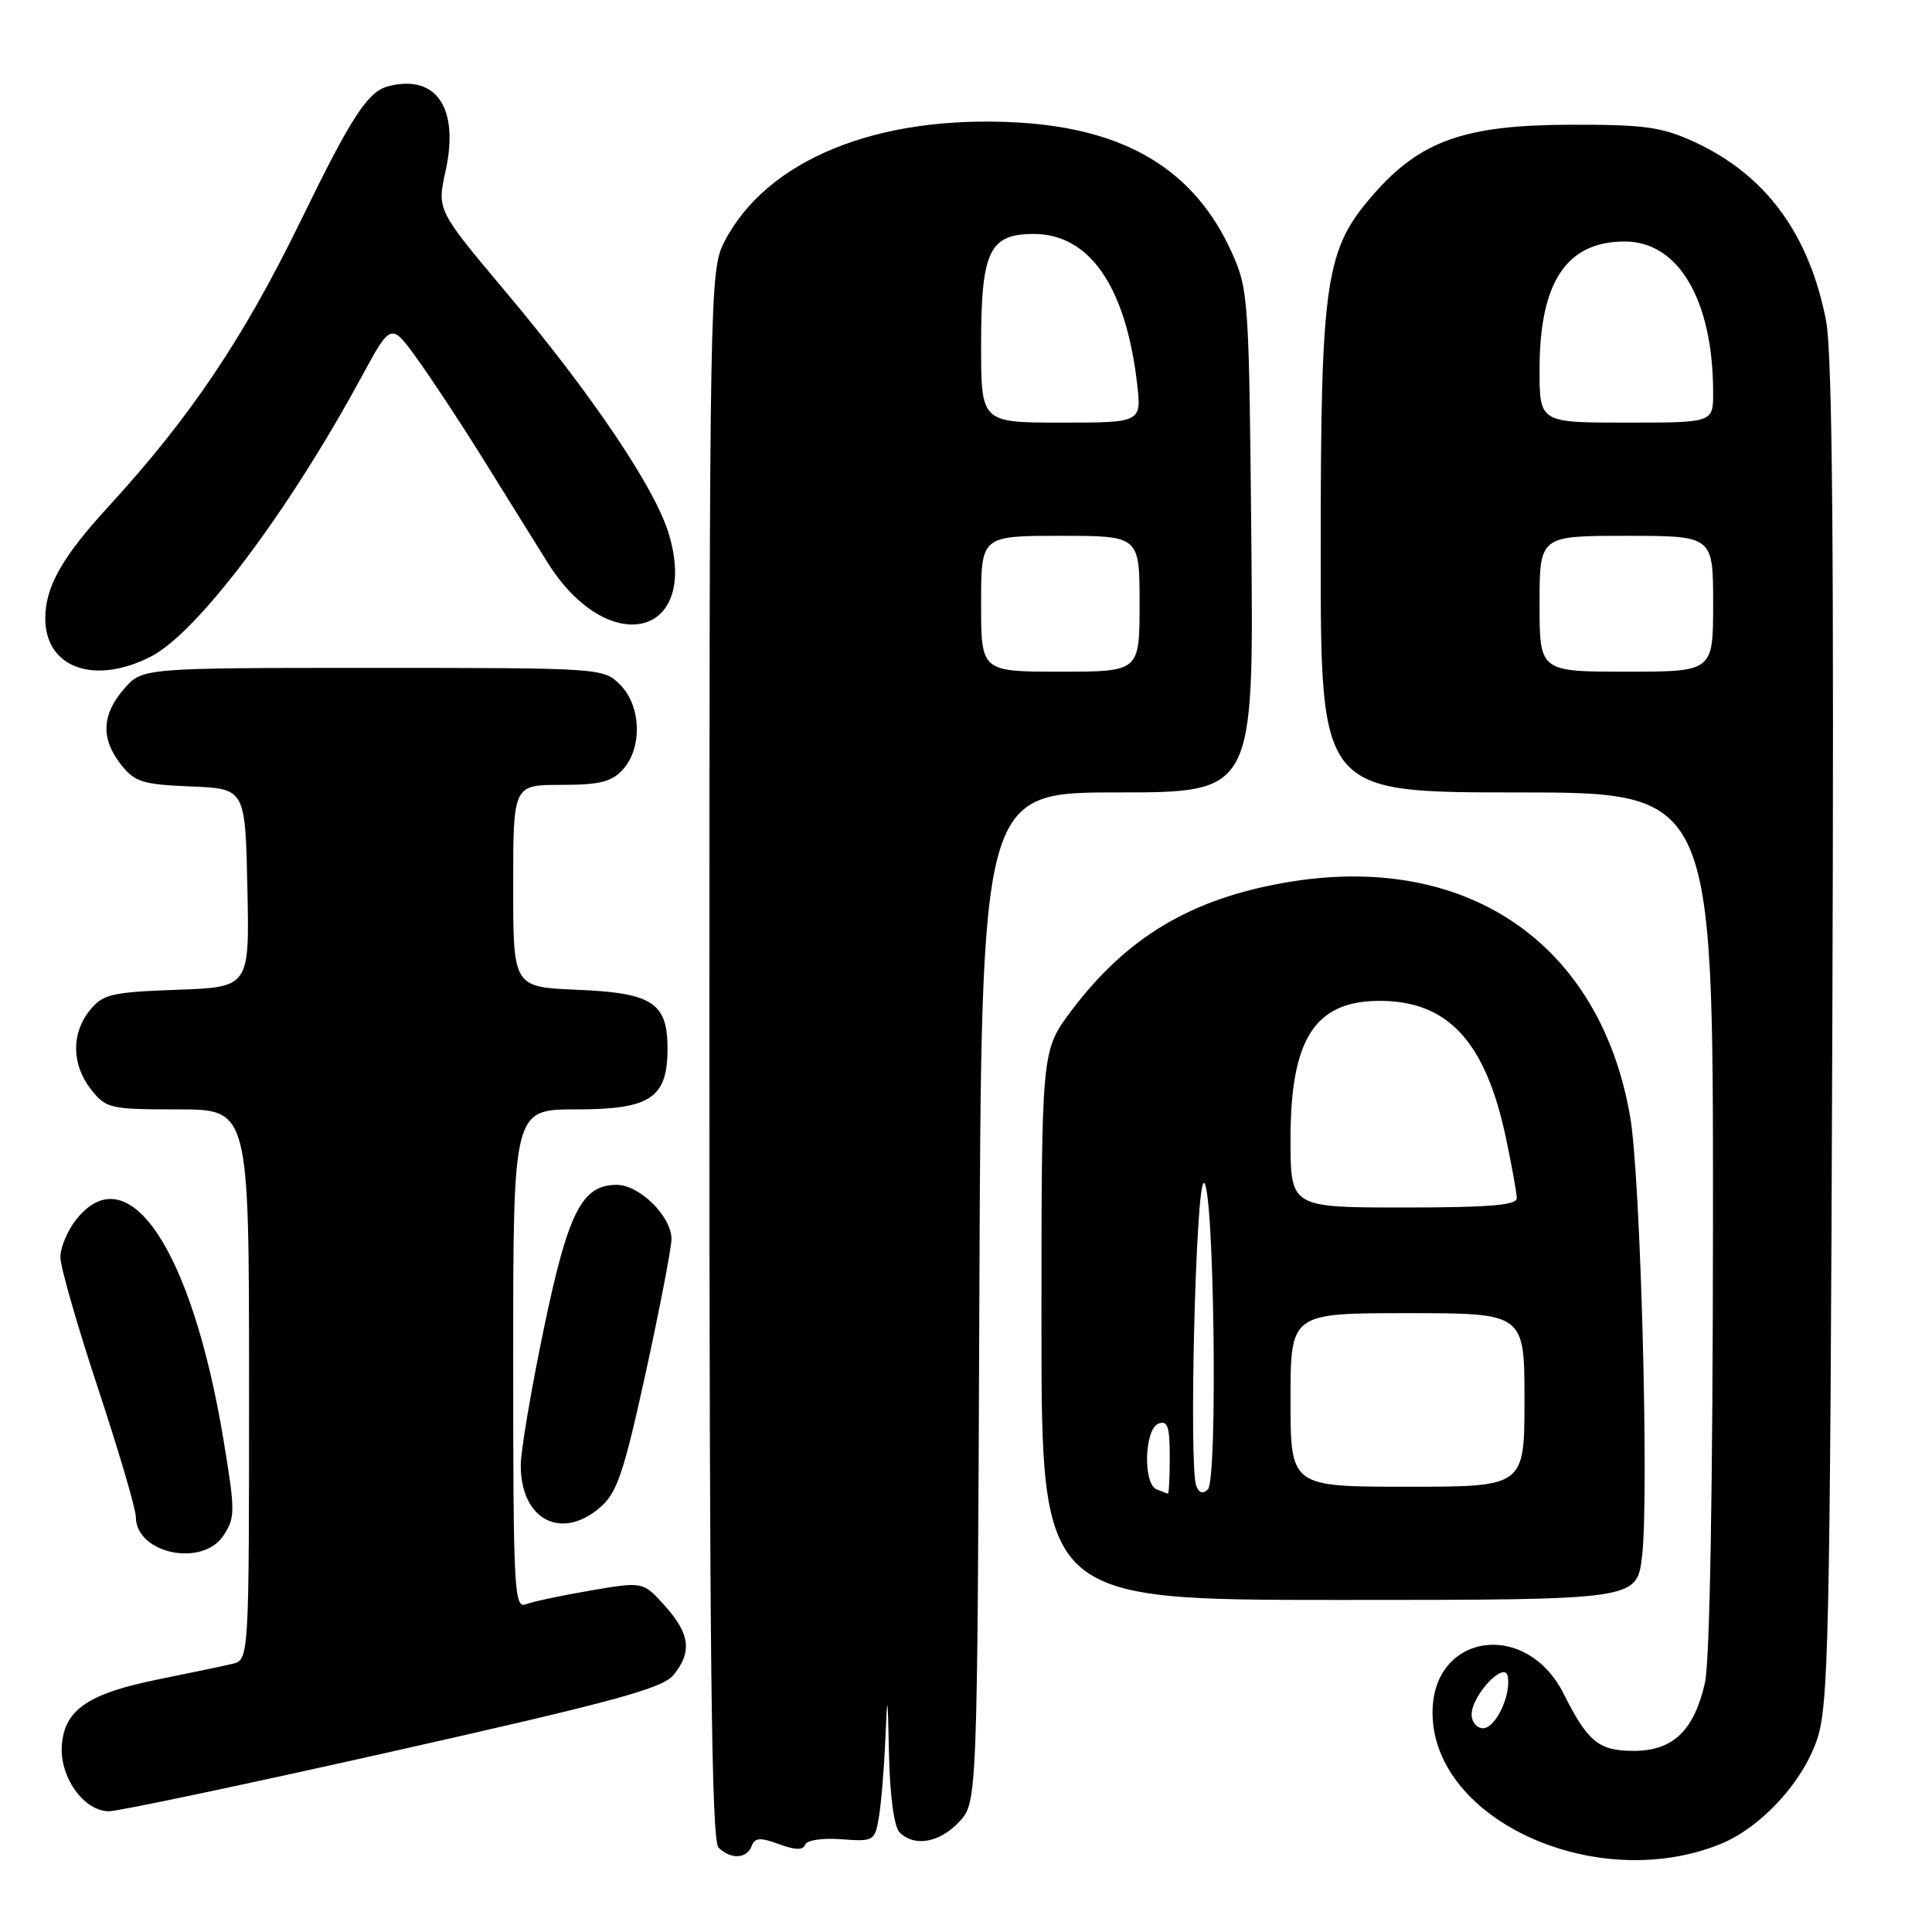 <?xml version="1.0" encoding="UTF-8" standalone="no"?>
<!DOCTYPE svg PUBLIC "-//W3C//DTD SVG 1.1//EN" "http://www.w3.org/Graphics/SVG/1.1/DTD/svg11.dtd" >
<svg xmlns="http://www.w3.org/2000/svg" xmlns:xlink="http://www.w3.org/1999/xlink" version="1.1" viewBox="0 0 256 256">
 <g >
 <path fill="currentColor"
d=" M 228.00 244.33 C 233.33 242.16 238.83 236.20 240.76 230.52 C 242.30 225.97 242.49 217.15 242.79 137.00 C 243.03 73.15 242.80 46.84 241.97 42.53 C 239.74 31.00 233.97 23.16 224.50 18.80 C 220.19 16.82 217.92 16.50 208.00 16.53 C 194.18 16.56 188.25 18.64 182.10 25.63 C 175.57 33.04 175.00 36.87 175.00 73.32 C 175.00 105.00 175.00 105.00 201.00 105.00 C 227.00 105.00 227.00 105.00 226.98 161.75 C 226.96 197.26 226.56 220.18 225.91 223.00 C 224.46 229.34 221.66 232.00 216.48 232.00 C 211.84 232.00 210.41 230.83 207.20 224.45 C 202.20 214.49 189.67 216.42 189.82 227.12 C 190.02 241.26 211.63 251.00 228.00 244.33 Z  M 99.60 244.61 C 100.03 243.49 100.73 243.44 103.22 244.36 C 105.37 245.15 106.42 245.18 106.68 244.44 C 106.88 243.83 108.95 243.52 111.47 243.71 C 115.78 244.03 115.92 243.96 116.46 240.77 C 116.76 238.97 117.15 234.35 117.31 230.50 C 117.58 224.08 117.62 224.25 117.80 232.55 C 117.92 238.00 118.48 242.08 119.20 242.80 C 121.16 244.76 124.49 244.18 127.08 241.42 C 129.50 238.84 129.50 238.84 129.77 171.92 C 130.04 105.00 130.04 105.00 148.08 105.00 C 166.12 105.00 166.12 105.00 165.81 71.75 C 165.51 39.48 165.43 38.35 163.19 33.39 C 158.27 22.54 149.20 17.05 134.83 16.23 C 116.24 15.17 101.52 21.18 95.94 32.12 C 94.06 35.81 94.00 38.94 94.00 139.76 C 94.00 219.19 94.28 243.88 95.20 244.80 C 96.81 246.41 98.94 246.32 99.60 244.61 Z  M 52.12 232.05 C 81.43 225.46 87.80 223.72 89.25 221.94 C 91.73 218.88 91.43 216.51 88.11 212.79 C 85.21 209.56 85.21 209.56 78.27 210.75 C 74.45 211.40 70.58 212.22 69.66 212.58 C 68.13 213.16 68.00 210.57 68.00 180.11 C 68.00 147.00 68.00 147.00 76.35 147.00 C 86.20 147.00 88.45 145.50 88.45 138.93 C 88.45 132.87 86.44 131.56 76.46 131.15 C 68.00 130.79 68.00 130.79 68.00 117.40 C 68.00 104.00 68.00 104.00 74.35 104.00 C 79.47 104.00 81.05 103.61 82.55 101.95 C 85.14 99.08 84.96 93.51 82.17 90.73 C 79.97 88.52 79.65 88.50 49.39 88.50 C 18.83 88.50 18.83 88.50 16.41 91.31 C 13.46 94.73 13.35 97.90 16.04 101.32 C 17.85 103.62 18.90 103.95 25.29 104.21 C 32.50 104.50 32.50 104.50 32.78 117.65 C 33.06 130.81 33.06 130.81 23.44 131.15 C 14.76 131.47 13.64 131.73 11.91 133.86 C 9.42 136.94 9.48 141.07 12.07 144.37 C 14.05 146.88 14.58 147.00 23.57 147.00 C 33.00 147.00 33.00 147.00 33.00 183.48 C 33.00 219.96 33.00 219.96 30.75 220.48 C 29.51 220.77 25.12 221.69 21.00 222.52 C 11.73 224.40 8.60 226.50 8.20 231.15 C 7.83 235.39 11.08 240.00 14.44 240.00 C 15.70 240.00 32.66 236.42 52.12 232.05 Z  M 217.57 206.32 C 218.53 198.59 217.40 156.05 216.01 148.00 C 212.04 124.93 194.27 112.82 170.41 116.93 C 157.80 119.10 149.27 124.20 141.93 133.97 C 138.00 139.20 138.00 139.20 138.00 175.60 C 138.00 212.00 138.00 212.00 177.43 212.00 C 216.86 212.00 216.86 212.00 217.57 206.32 Z  M 29.62 203.45 C 31.18 201.07 31.18 200.24 29.60 190.70 C 25.41 165.50 16.95 152.90 10.07 161.63 C 8.93 163.08 8.00 165.31 8.00 166.58 C 8.00 167.85 10.25 175.69 13.00 184.00 C 15.75 192.31 18.00 199.96 18.00 201.00 C 18.00 205.86 26.83 207.72 29.62 203.45 Z  M 79.52 199.74 C 81.76 197.81 82.64 195.21 85.54 181.99 C 87.40 173.47 88.95 165.47 88.97 164.20 C 89.01 161.23 84.76 157.00 81.72 157.00 C 77.09 157.00 75.27 160.60 72.04 176.16 C 70.37 184.19 69.00 192.29 69.00 194.16 C 69.00 201.35 74.35 204.19 79.52 199.74 Z  M 19.99 87.00 C 26.13 83.87 38.13 67.95 47.86 50.02 C 51.80 42.75 51.80 42.75 55.22 47.47 C 57.11 50.07 61.07 56.08 64.03 60.84 C 66.99 65.61 70.81 71.75 72.53 74.50 C 80.57 87.36 92.76 84.49 88.61 70.71 C 86.79 64.66 78.45 52.28 67.00 38.66 C 57.90 27.82 57.90 27.82 59.04 22.66 C 60.87 14.34 57.85 9.82 51.51 11.41 C 48.75 12.10 46.61 15.36 39.86 29.23 C 32.22 44.89 25.25 55.25 14.33 67.17 C 8.21 73.84 6.00 77.77 6.00 81.95 C 6.00 88.49 12.49 90.83 19.99 87.00 Z  M 195.00 227.19 C 195.00 224.64 199.38 220.00 199.78 222.11 C 200.26 224.60 198.18 229.00 196.52 229.00 C 195.69 229.00 195.00 228.18 195.00 227.19 Z  M 204.00 80.00 C 204.00 71.00 204.00 71.00 215.50 71.00 C 227.00 71.00 227.00 71.00 227.00 80.00 C 227.00 89.00 227.00 89.00 215.50 89.00 C 204.00 89.00 204.00 89.00 204.00 80.00 Z  M 204.00 48.97 C 204.00 37.36 207.57 32.00 215.30 32.00 C 222.44 32.00 227.00 39.82 227.00 52.05 C 227.00 56.00 227.00 56.00 215.50 56.00 C 204.00 56.00 204.00 56.00 204.00 48.97 Z  M 130.00 80.00 C 130.00 71.00 130.00 71.00 140.50 71.00 C 151.00 71.00 151.00 71.00 151.00 80.00 C 151.00 89.00 151.00 89.00 140.50 89.00 C 130.00 89.00 130.00 89.00 130.00 80.00 Z  M 130.00 45.72 C 130.00 33.28 131.08 31.00 136.98 31.00 C 144.35 31.00 149.15 37.93 150.66 50.73 C 151.28 56.00 151.28 56.00 140.64 56.00 C 130.00 56.00 130.00 56.00 130.00 45.72 Z  M 153.25 197.34 C 151.43 196.60 151.64 189.35 153.50 188.64 C 154.71 188.17 155.00 189.03 155.00 193.03 C 155.00 195.76 154.89 197.96 154.75 197.92 C 154.61 197.88 153.94 197.62 153.25 197.34 Z  M 158.51 196.89 C 157.52 194.30 158.44 157.01 159.50 156.75 C 160.86 156.41 161.40 196.00 160.05 197.35 C 159.40 198.00 158.88 197.84 158.51 196.89 Z  M 171.00 185.50 C 171.00 174.00 171.00 174.00 186.50 174.00 C 202.00 174.00 202.00 174.00 202.00 185.50 C 202.00 197.00 202.00 197.00 186.50 197.00 C 171.00 197.00 171.00 197.00 171.00 185.50 Z  M 171.00 150.95 C 171.00 137.64 174.23 132.62 182.81 132.62 C 191.86 132.62 196.83 138.00 199.53 150.72 C 200.32 154.45 200.97 158.06 200.98 158.75 C 201.00 159.70 197.34 160.00 186.00 160.00 C 171.00 160.00 171.00 160.00 171.00 150.95 Z "/>
</g>
</svg>
